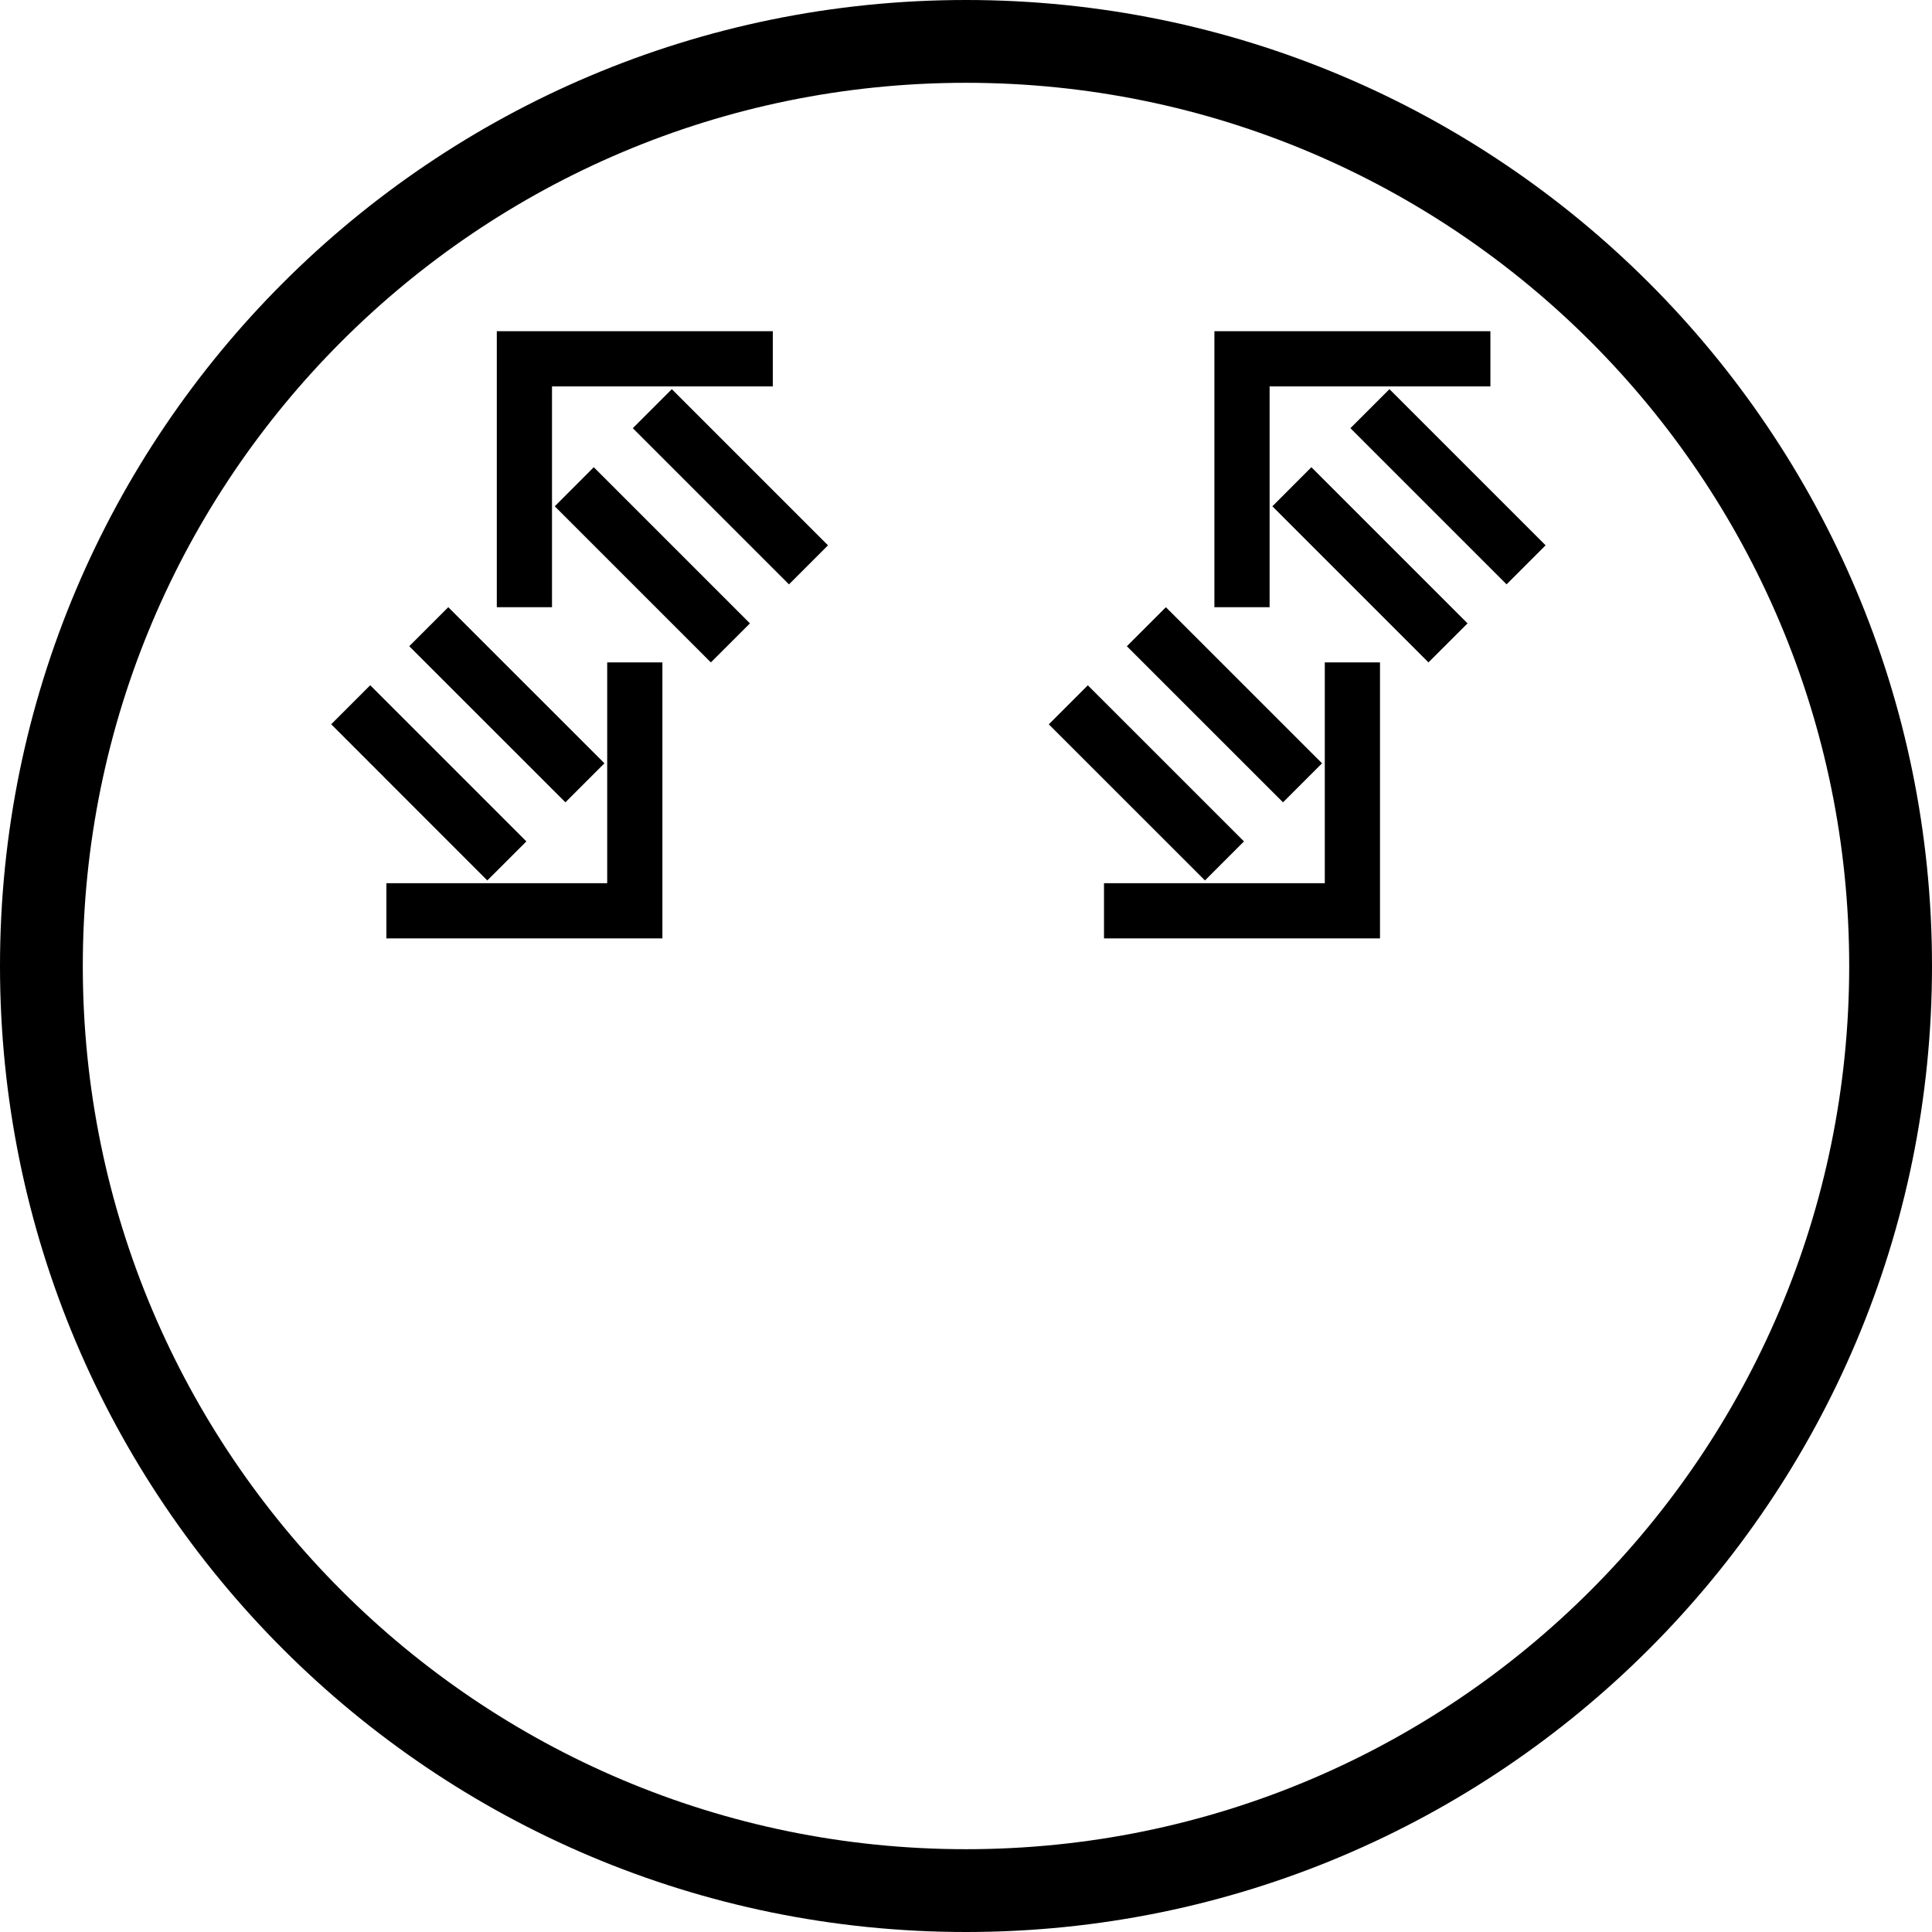 <?xml version="1.0" encoding="UTF-8" standalone="no"?>
<svg
   xmlns:dc="http://purl.org/dc/elements/1.1/"
   xmlns:cc="http://creativecommons.org/ns#"
   xmlns:rdf="http://www.w3.org/1999/02/22-rdf-syntax-ns#"
   xmlns:svg="http://www.w3.org/2000/svg"
   xmlns="http://www.w3.org/2000/svg"
   xmlns:sodipodi="http://sodipodi.sourceforge.net/DTD/sodipodi-0.dtd"
   xmlns:inkscape="http://www.inkscape.org/namespaces/inkscape"
   version="1.0"
   width="35"
   height="35"
   id="svg2"
   inkscape:version="0.47 r22583"
   sodipodi:docname="04-02-007-03-01-02.svg">
  <defs
     id="defs14">
    <inkscape:perspective
       sodipodi:type="inkscape:persp3d"
       inkscape:vp_x="0 : 3.5 : 1"
       inkscape:vp_y="0 : 1000 : 0"
       inkscape:vp_z="7 : 3.5 : 1"
       inkscape:persp3d-origin="3.5 : 2.3333333 : 1"
       id="perspective16" />
  </defs>
  <sodipodi:namedview
     pagecolor="#ffffff"
     bordercolor="#666666"
     borderopacity="1"
     objecttolerance="10"
     gridtolerance="10"
     guidetolerance="10"
     inkscape:pageopacity="0"
     inkscape:pageshadow="2"
     inkscape:window-width="928"
     inkscape:window-height="791"
     id="namedview12"
     showgrid="true"
     inkscape:zoom="15.71"
     inkscape:cx="17.638494"
     inkscape:cy="17.823025"
     inkscape:window-x="273"
     inkscape:window-y="0"
     inkscape:window-maximized="0"
     inkscape:current-layer="svg2">
    <inkscape:grid
       type="xygrid"
       id="grid2822" />
  </sodipodi:namedview>
  <path
     style="fill:#000000;fill-opacity:1;stroke:none"
     d="m 25,17 0,-5 -1,0 0,4 -4,0 0,1 5,0 z"
     id="path2841" />
  <path
     style="fill:#000000;fill-opacity:1;stroke:none"
     d="M 23.95,13.828 21.121,11 l -0.707,0.707 2.829,2.828 0.707,-0.707 z"
     id="rect2849" />
  <path
     style="fill:#000000;fill-opacity:1;stroke:none"
     d="m 22.536,15.243 -2.829,-2.828 -0.707,0.707 2.829,2.828 0.707,-0.707 z"
     id="rect2851" />
  <path
     id="path2881"
     d="m 22,6 0,5 1,0 0,-4 L 27,7 27,6 22,6 z"
     style="fill:#000000;fill-opacity:1;stroke:none" />
  <path
     id="path2883"
     d="M 23.05,9.172 25.878,12 26.586,11.293 23.757,8.464 23.05,9.172 z"
     style="fill:#000000;fill-opacity:1;stroke:none" />
  <path
     id="path2885"
     d="M 24.464,7.757 27.293,10.586 28,9.879 25.171,7.05 24.464,7.757 z"
     style="fill:#000000;fill-opacity:1;stroke:none" />
  <path
     id="path2943"
     d="m 12,17 0,-5 -1,0 0,4 -4,0 0,1 5,0 z"
     style="fill:#000000;fill-opacity:1;stroke:none" />
  <path
     id="path2945"
     d="M 10.95,13.828 8.121,11 7.414,11.707 l 2.829,2.828 0.707,-0.707 z"
     style="fill:#000000;fill-opacity:1;stroke:none" />
  <path
     id="path2947"
     d="M 9.536,15.243 6.707,12.414 6,13.121 8.828,15.95 9.536,15.243 z"
     style="fill:#000000;fill-opacity:1;stroke:none" />
  <path
     style="fill:#000000;fill-opacity:1;stroke:none"
     d="m 9,6 0,5 1,0 0,-4 L 14,7 14,6 9,6 z"
     id="path2949" />
  <path
     style="fill:#000000;fill-opacity:1;stroke:none"
     d="M 10.05,9.172 12.878,12 13.586,11.293 10.757,8.464 10.05,9.172 z"
     id="path2951" />
  <path
     style="fill:#000000;fill-opacity:1;stroke:none"
     d="M 11.464,7.757 14.293,10.586 15,9.879 12.171,7.05 11.464,7.757 z"
     id="path2953" />
  <path
     style="fill:#000000;fill-opacity:1;stroke:none"
     d="M 17.5,0 C 7.835,0 0,7.835 0,17.5 0,27.165 7.835,35 17.5,35 27.165,35 35,27.165 35,17.5 35,7.835 27.165,0 17.5,0 z m 0,1.5 c 8.837,0 16,7.163 16,16 0,8.837 -7.163,16 -16,16 -8.837,0 -16,-7.163 -16,-16 0,-8.837 7.163,-16 16,-16 z"
     id="path2997" />
</svg>
